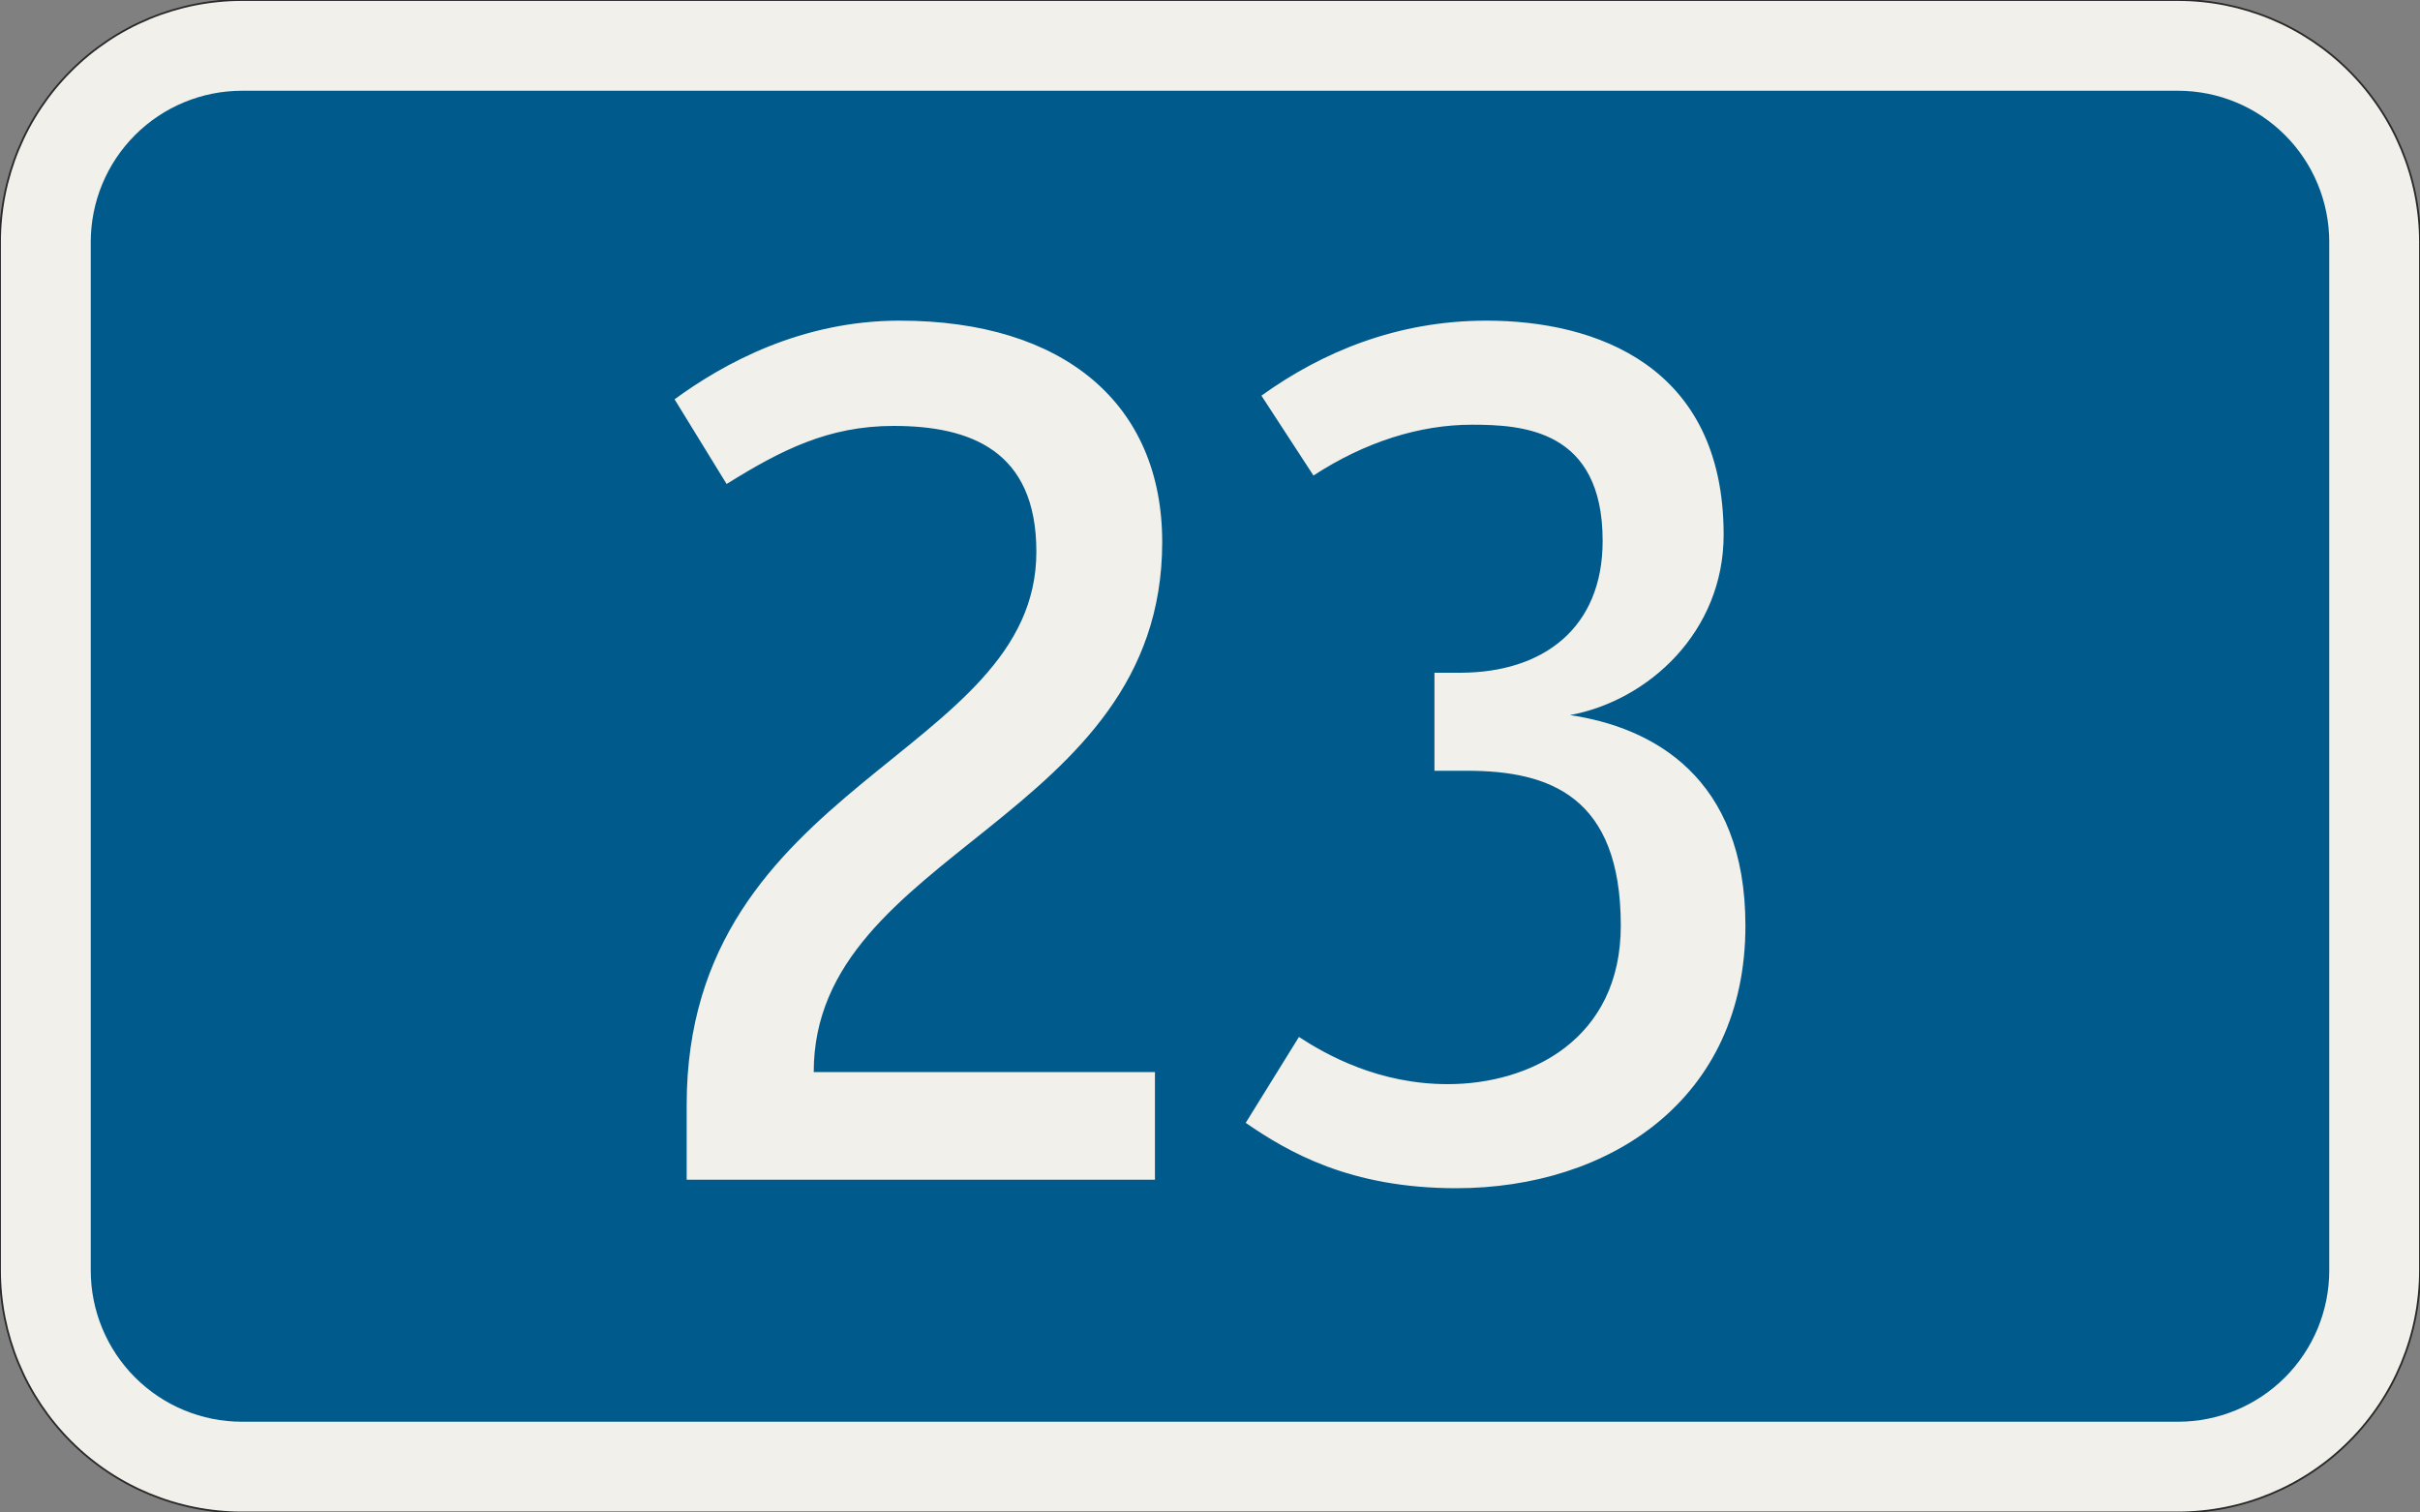 <?xml version="1.0" encoding="UTF-8"?>
<svg xmlns="http://www.w3.org/2000/svg" xmlns:xlink="http://www.w3.org/1999/xlink" width="400mm" height="250mm" viewBox="0 0 40000 25000" version="1.1">
<rect x="0" y="0" width="40000" height="25000" fill="#808080" stroke="none"/>
<g id="surface941">
<path style="fill-rule:evenodd;fill:rgb(94.51%,94.118%,91.765%);fill-opacity:1;stroke-width:0.3;stroke-linecap:butt;stroke-linejoin:miter;stroke:rgb(16.471%,16.078%,16.471%);stroke-opacity:1;stroke-miterlimit:3;" d="M -160 -125 C -170.609 -125 -180.783 -120.786 -188.284 -113.284 C -195.786 -105.783 -200 -95.609 -200 -85 L -200 85 C -200 95.609 -195.786 105.783 -188.284 113.284 C -180.783 120.786 -170.609 125 -160 125 L 160 125 C 170.609 125 180.783 120.786 188.284 113.284 C 195.786 105.783 200 95.609 200 85 L 200 -85 C 200 -95.609 195.786 -105.783 188.284 -113.284 C 180.783 -120.786 170.609 -125 160 -125 L -160 -125 " transform="matrix(100,0,0,-100,20000,12500)"/>
<path style=" stroke:none;fill-rule:evenodd;fill:rgb(0%,35.686%,54.902%);fill-opacity:1;" d="M 4000 23500 C 3336.957 23500 2701.074 23236.609 2232.234 22767.766 C 1763.391 22298.926 1500 21663.043 1500 21000 L 1500 4000 C 1500 3336.957 1763.391 2701.074 2232.234 2232.234 C 2701.074 1763.391 3336.957 1500 4000 1500 L 36000 1500 C 36663.043 1500 37298.926 1763.391 37767.766 2232.234 C 38236.609 2701.074 38500 3336.957 38500 4000 L 38500 21000 C 38500 21663.043 38236.609 22298.926 37767.766 22767.766 C 37298.926 23236.609 36663.043 23500 36000 23500 L 4000 23500 "/>
<path style=" stroke:none;fill-rule:nonzero;fill:rgb(94.51%,94.118%,91.765%);fill-opacity:1;" d="M 14770 7040 C 16030 7040 17130 7440 17130 9120 C 17130 12500 11350 12920 11350 18260 L 11350 19500 L 19090 19500 L 19090 17720 L 13450 17720 C 13450 14060 19210 13560 19210 8960 C 19210 6680 17590 5300 14870 5300 C 13250 5300 11970 6000 11150 6600 L 12010 8000 C 12910 7440 13690 7040 14770 7040 Z M 28850 15300 C 28850 12840 27310 12020 25950 11820 C 27250 11580 28490 10440 28490 8840 C 28490 6040 26370 5300 24570 5300 C 23090 5300 21850 5820 20850 6540 L 21710 7860 C 22570 7300 23470 7020 24330 7020 C 25170 7020 26490 7100 26490 8940 C 26490 10380 25510 11120 24130 11120 L 23710 11120 L 23710 12740 L 24250 12740 C 25610 12740 26790 13160 26790 15300 C 26790 17180 25290 17920 23930 17920 C 22790 17920 21930 17440 21470 17140 L 20590 18560 C 21290 19040 22310 19640 24070 19640 C 26590 19640 28850 18180 28850 15300 Z M 28850 15300 "/>
</g>
</svg>
